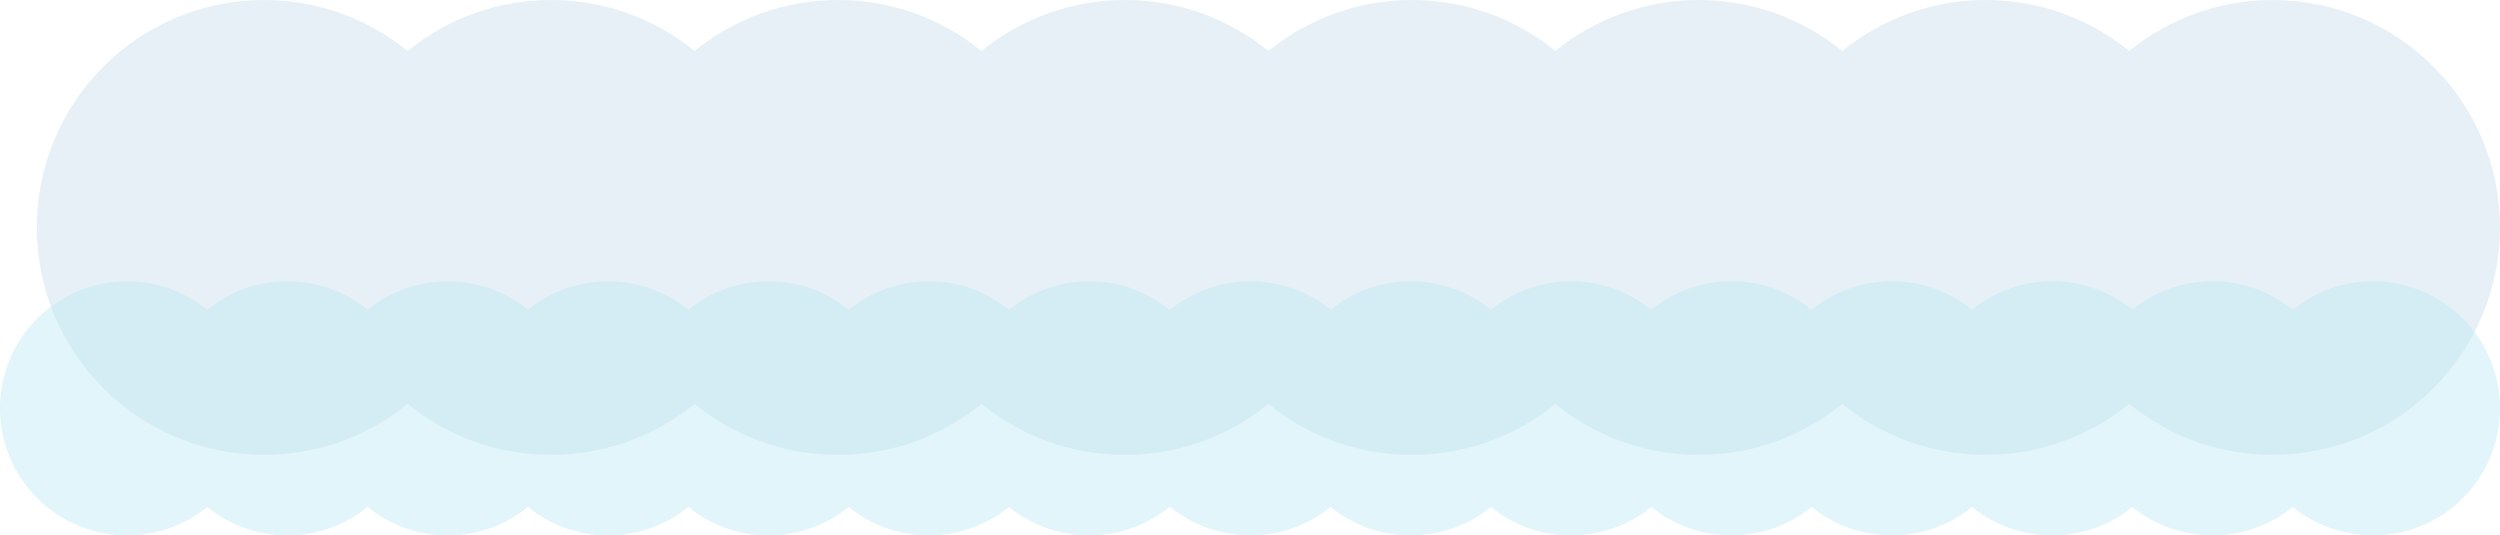 <svg width="2853" height="611" viewBox="0 0 2853 611" fill="none" xmlns="http://www.w3.org/2000/svg">
<g clip-path="url(#clip0_4_2)">
<g opacity="0.43">
<path opacity="0.48" d="M2429.83 460.819C2383.61 498.532 2325.76 519.089 2266.11 519C2206.45 519.089 2148.61 498.532 2102.39 460.819C2056.17 498.533 1998.32 519.089 1938.66 519C1879.01 519.089 1821.16 498.532 1774.94 460.819C1728.72 498.532 1670.88 519.089 1611.22 519C1551.57 519.089 1493.72 498.533 1447.5 460.819C1401.28 498.532 1343.43 519.089 1283.78 519C1224.12 519.089 1166.28 498.532 1120.06 460.819C1073.84 498.532 1015.99 519.089 956.336 519C896.682 519.089 838.835 498.532 792.615 460.819C746.395 498.533 688.547 519.089 628.893 519C569.239 519.089 511.392 498.532 465.172 460.819C418.951 498.533 361.104 519.089 301.449 519C158.159 519 42 402.818 42 259.5C42 116.182 158.159 4.62468e-05 301.449 4.62468e-05C361.104 -0.089 418.951 20.468 465.172 58.181C511.392 20.468 569.239 -0.089 628.893 4.62468e-05C688.547 -0.089 746.394 20.468 792.614 58.181C838.835 20.468 896.682 -0.089 956.336 4.62468e-05C1015.99 -0.089 1073.84 20.468 1120.06 58.181C1166.28 20.468 1224.12 -0.089 1283.78 4.62468e-05C1343.43 -0.089 1401.28 20.468 1447.5 58.181C1493.72 20.468 1551.57 -0.089 1611.22 4.62468e-05C1670.88 -0.089 1728.72 20.468 1774.94 58.181C1821.16 20.468 1879.01 -0.089 1938.66 4.62468e-05C1998.32 -0.089 2056.16 20.468 2102.39 58.181C2148.61 20.468 2206.45 -0.089 2266.11 4.62468e-05C2325.76 -0.089 2383.61 20.468 2429.83 58.181C2476.05 20.468 2533.9 -0.089 2593.55 4.62468e-05C2736.84 4.62468e-05 2853 116.182 2853 259.5C2853 402.818 2736.84 519 2593.55 519C2533.9 519.089 2476.05 498.533 2429.83 460.819Z" fill="#8ABAD3"/>
<path opacity="0.43" d="M2616.5 578.49C2590.67 599.564 2558.34 611.05 2525 611C2491.66 611.05 2459.33 599.564 2433.5 578.49C2407.67 599.564 2375.34 611.05 2342 611C2308.66 611.05 2276.33 599.564 2250.5 578.49C2224.67 599.564 2192.34 611.05 2159 611C2125.66 611.05 2093.33 599.564 2067.5 578.49C2041.67 599.564 2009.34 611.05 1976 611C1942.66 611.051 1910.33 599.565 1884.5 578.491C1858.67 599.564 1826.34 611.051 1793 611C1759.66 611.05 1727.33 599.564 1701.5 578.49C1675.67 599.564 1643.34 611.05 1610 611C1576.66 611.05 1544.33 599.564 1518.5 578.49C1492.67 599.564 1460.34 611.05 1427 611C1393.44 611.052 1360.91 599.412 1335 578.081C1309.09 599.412 1276.56 611.052 1243 611C1209.66 611.05 1177.33 599.564 1151.5 578.49C1125.67 599.564 1093.34 611.05 1060 611C1026.66 611.05 994.333 599.564 968.5 578.49C942.667 599.564 910.338 611.05 877 611C843.662 611.05 811.333 599.564 785.5 578.49C759.667 599.564 727.338 611.05 694 611C660.662 611.051 628.333 599.565 602.5 578.491C576.667 599.565 544.338 611.051 511 611C477.662 611.05 445.333 599.564 419.5 578.49C393.667 599.564 361.338 611.05 328 611C294.662 611.05 262.333 599.564 236.5 578.49C210.667 599.564 178.338 611.05 145 611C106.544 611 69.662 595.723 42.469 568.531C15.277 541.338 0 504.457 0 466C0 427.544 15.277 390.662 42.469 363.47C69.662 336.277 106.544 321 145 321C178.338 320.95 210.667 332.436 236.5 353.51C262.333 332.436 294.662 320.95 328 321C361.338 320.95 393.667 332.437 419.5 353.51C445.333 332.437 477.662 320.95 511 321C544.338 320.95 576.667 332.436 602.5 353.509C628.333 332.436 660.662 320.95 694 321C727.338 320.95 759.667 332.436 785.5 353.51C811.333 332.437 843.662 320.95 877 321C910.338 320.95 942.667 332.436 968.5 353.51C994.333 332.436 1026.66 320.95 1060 321C1093.34 320.95 1125.67 332.437 1151.5 353.51C1177.33 332.436 1209.66 320.95 1243 321C1276.56 320.949 1309.09 332.589 1335 353.919C1360.91 332.589 1393.44 320.949 1427 321C1460.34 320.95 1492.67 332.436 1518.5 353.51C1544.33 332.436 1576.66 320.95 1610 321C1643.34 320.95 1675.67 332.437 1701.5 353.51C1727.33 332.437 1759.66 320.95 1793 321C1826.34 320.95 1858.67 332.436 1884.5 353.509C1910.33 332.436 1942.66 320.95 1976 321C2009.34 320.95 2041.67 332.437 2067.5 353.51C2093.33 332.437 2125.66 320.95 2159 321C2192.34 320.95 2224.67 332.436 2250.5 353.51C2276.33 332.436 2308.66 320.95 2342 321C2375.34 320.95 2407.67 332.437 2433.5 353.51C2459.33 332.437 2491.66 320.95 2525 321C2558.34 320.95 2590.67 332.436 2616.5 353.509C2642.33 332.436 2674.66 320.95 2708 321C2746.46 321 2783.34 336.277 2810.53 363.47C2837.72 390.662 2853 427.544 2853 466C2853 504.457 2837.72 541.338 2810.53 568.531C2783.34 595.723 2746.46 611 2708 611C2674.66 611.05 2642.33 599.564 2616.5 578.49Z" fill="#5FC7E1"/>
</g>
</g>
<defs>
<clipPath id="clip0_4_2">
<rect width="2853" height="611" fill="white"/>
</clipPath>
</defs>
</svg>
